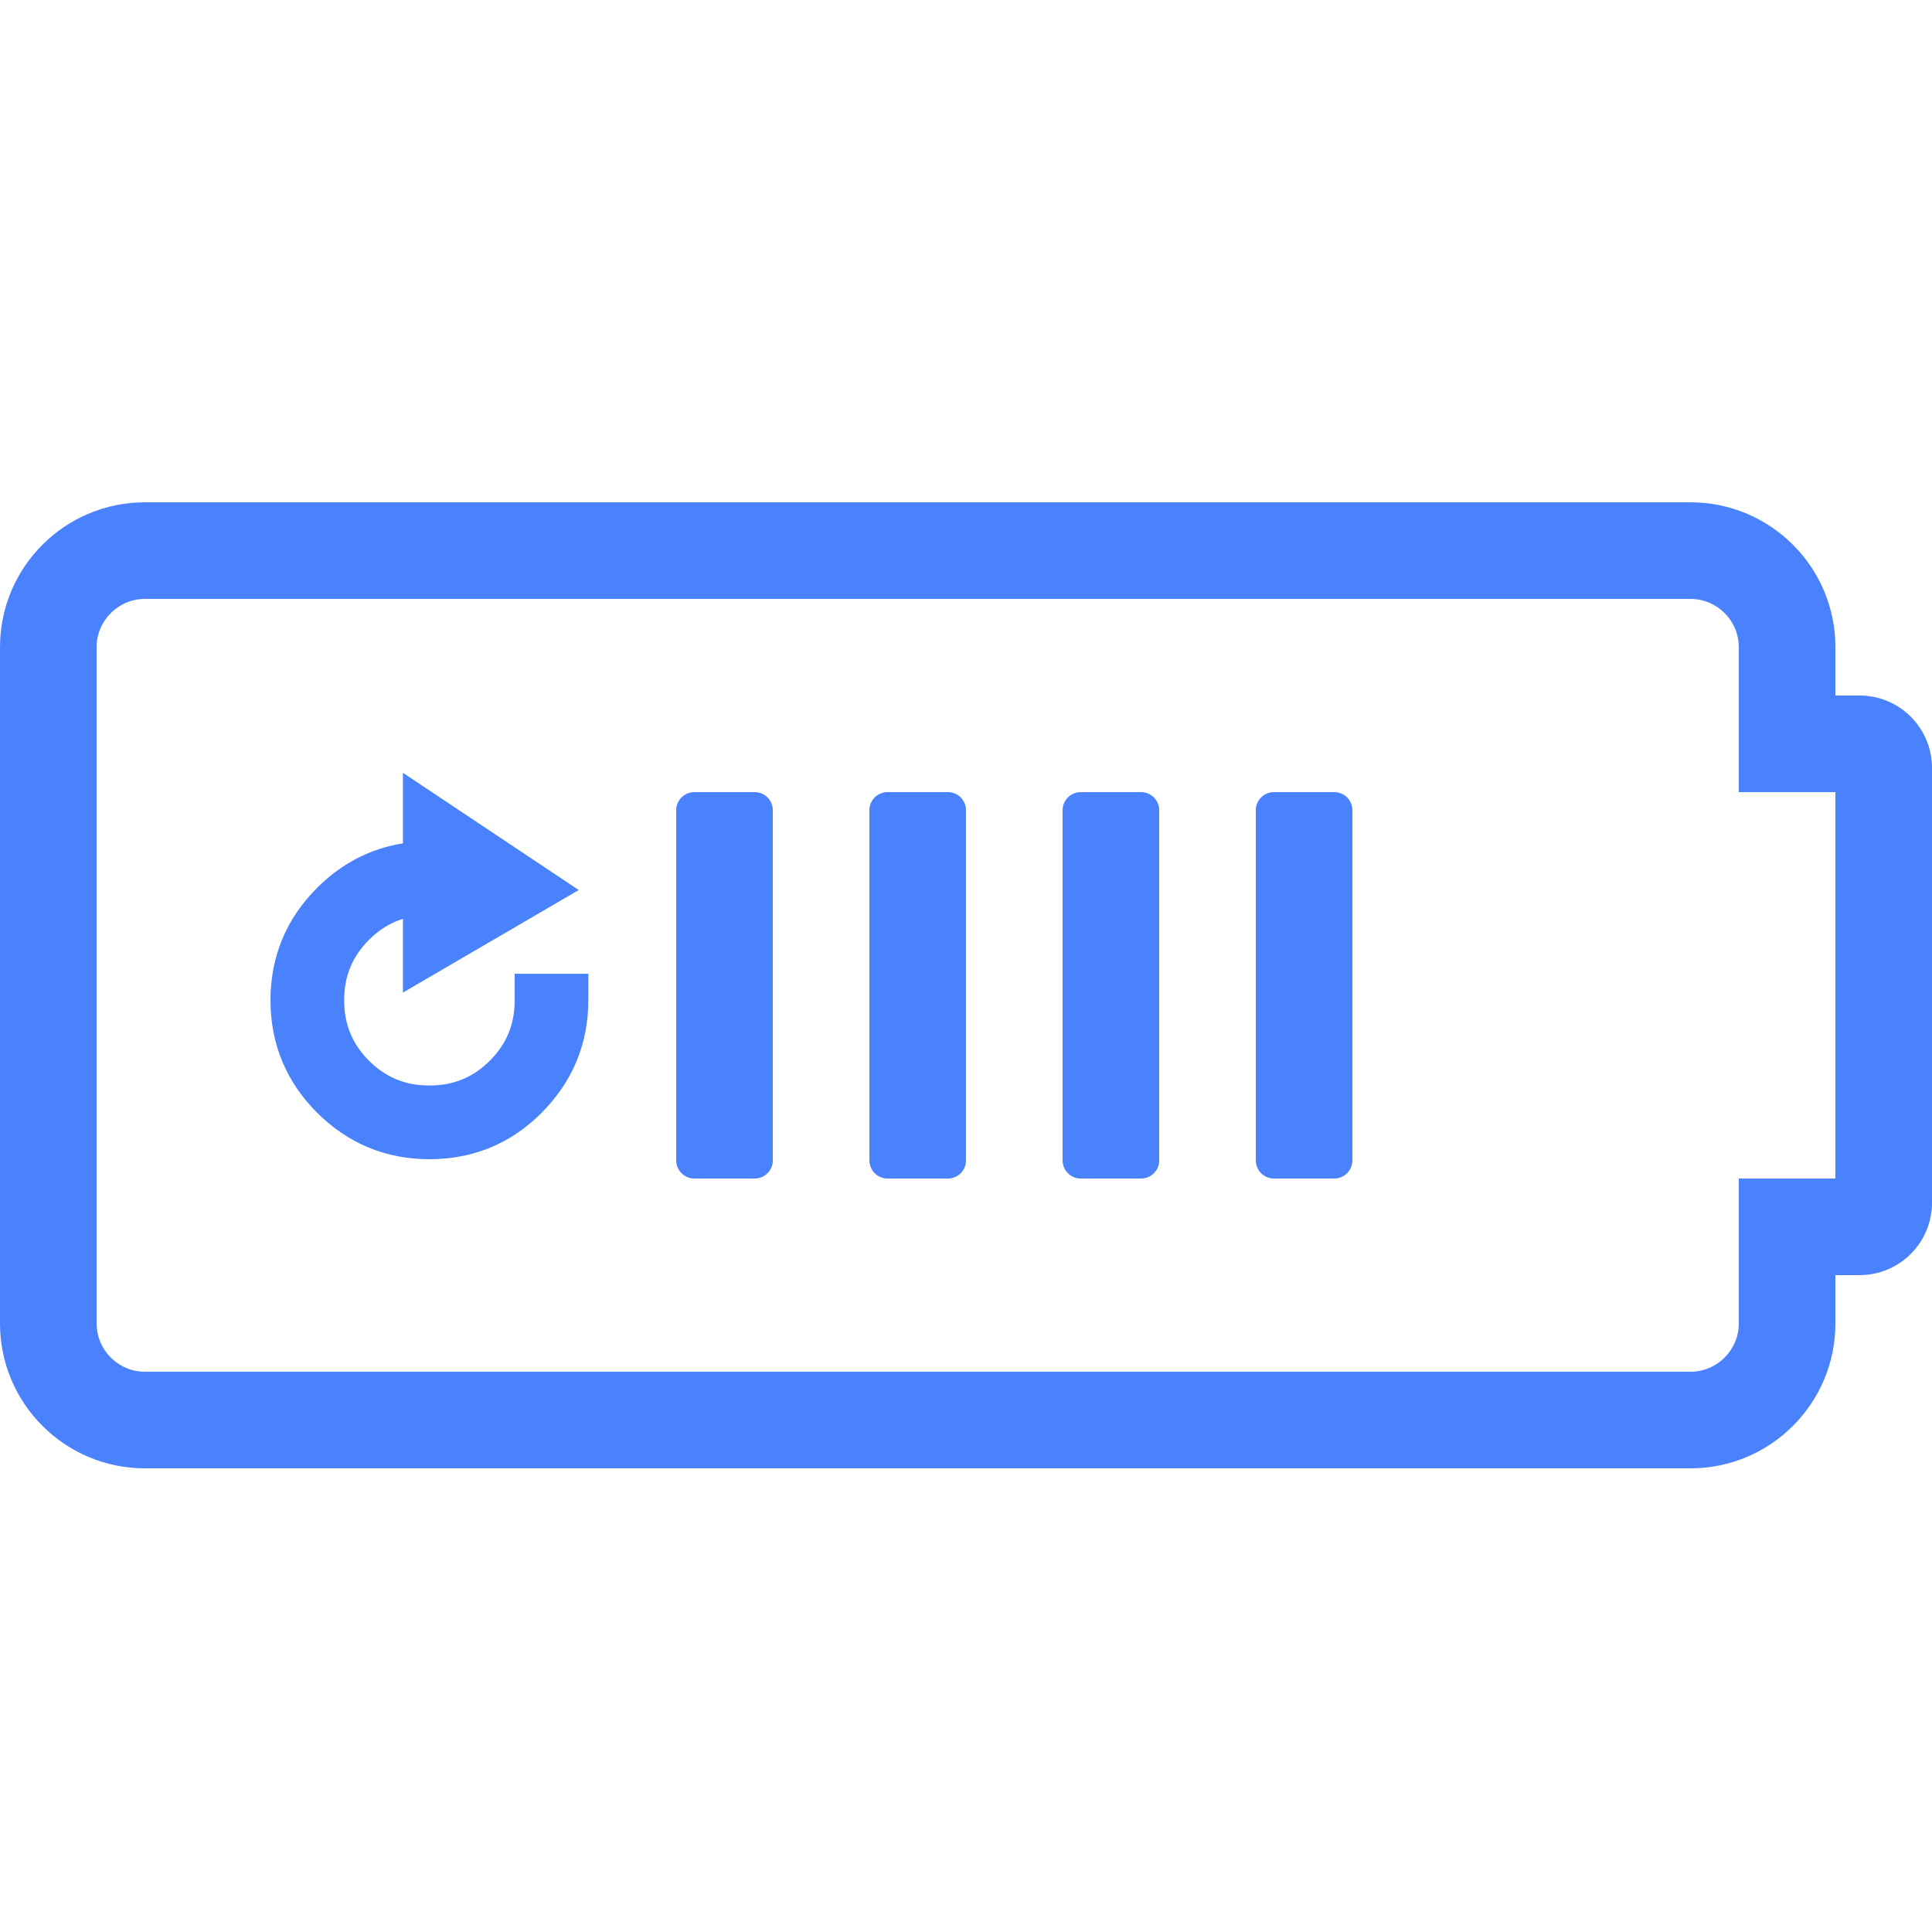 <?xml version="1.0" encoding="UTF-8"?>
<svg width="50px" height="50px" viewBox="0 0 50 50" version="1.1" xmlns="http://www.w3.org/2000/svg" xmlns:xlink="http://www.w3.org/1999/xlink">
    <!-- Generator: Sketch 53.2 (72643) - https://sketchapp.com -->
    <title>AT/ICO/LE-Battery-gauge-reset@2x</title>
    <desc>Created with Sketch.</desc>
    <g id="AT/ICO/LE-Battery-gauge-reset" stroke="none" stroke-width="1" fill="none" fill-rule="evenodd">
        <path d="M43.75,15.5 L3.75,15.5 C3.061,15.5 2.5,16.061 2.5,16.75 L2.5,34.25 C2.5,34.939 3.061,35.5 3.75,35.5 L43.75,35.5 C44.439,35.5 45,34.939 45,34.25 L45,30.5 L47.5,30.5 L47.5,20.5 L45,20.5 L45,16.75 C45,16.061 44.439,15.5 43.75,15.5 Z M43.75,13 C45.821,13 47.5,14.679 47.5,16.75 L47.5,18 L48.125,18 C49.161,18 50,18.839 50,19.875 L50,31.125 C50,32.161 49.161,33 48.125,33 L47.5,33 L47.5,34.25 C47.5,36.321 45.821,38 43.75,38 L3.75,38 C1.679,38 0,36.321 0,34.25 L0,16.75 C0,14.679 1.679,13 3.75,13 L43.75,13 Z M30,30.031 C30,30.29 29.79,30.5 29.531,30.5 L27.969,30.5 C27.71,30.5 27.5,30.29 27.5,30.031 L27.5,20.969 C27.5,20.71 27.71,20.5 27.969,20.5 L29.531,20.5 C29.79,20.5 30,20.71 30,20.969 L30,30.031 Z M35,30.031 C35,30.29 34.79,30.5 34.531,30.5 L32.969,30.5 C32.71,30.5 32.5,30.29 32.5,30.031 L32.5,20.969 C32.5,20.71 32.71,20.5 32.969,20.5 L34.531,20.5 C34.79,20.5 35,20.71 35,20.969 L35,30.031 Z M25,30.031 C25,30.29 24.79,30.5 24.531,30.5 L22.969,30.5 C22.71,30.5 22.5,30.29 22.5,30.031 L22.5,20.969 C22.5,20.71 22.71,20.5 22.969,20.5 L24.531,20.5 C24.79,20.5 25,20.71 25,20.969 L25,30.031 Z M20,30.031 C20,30.29 19.79,30.5 19.531,30.5 L17.969,30.5 C17.71,30.5 17.5,30.29 17.5,30.031 L17.5,20.969 C17.5,20.71 17.71,20.5 17.969,20.5 L19.531,20.5 C19.79,20.5 20,20.71 20,20.969 L20,30.031 Z M9.549,24.323 C9.116,24.756 8.907,25.265 8.907,25.887 C8.907,26.509 9.116,27.017 9.549,27.451 C9.983,27.884 10.491,28.093 11.113,28.093 C11.735,28.093 12.244,27.884 12.677,27.451 C13.11,27.017 13.32,26.509 13.32,25.887 L13.32,25.201 L15.226,25.201 L15.226,25.887 C15.226,27.016 14.814,28.002 14.008,28.808 C13.218,29.598 12.241,30 11.113,30 C9.985,30 9.003,29.593 8.205,28.795 C7.407,27.997 7,27.015 7,25.887 C7,24.759 7.407,23.777 8.205,22.979 C8.837,22.347 9.584,21.96 10.428,21.826 L10.428,20 L14.978,23.034 L10.428,25.688 L10.428,23.779 C10.102,23.88 9.812,24.061 9.549,24.323 Z" fill="#4A81FD" fill-rule="nonzero"></path>
    </g>
</svg>